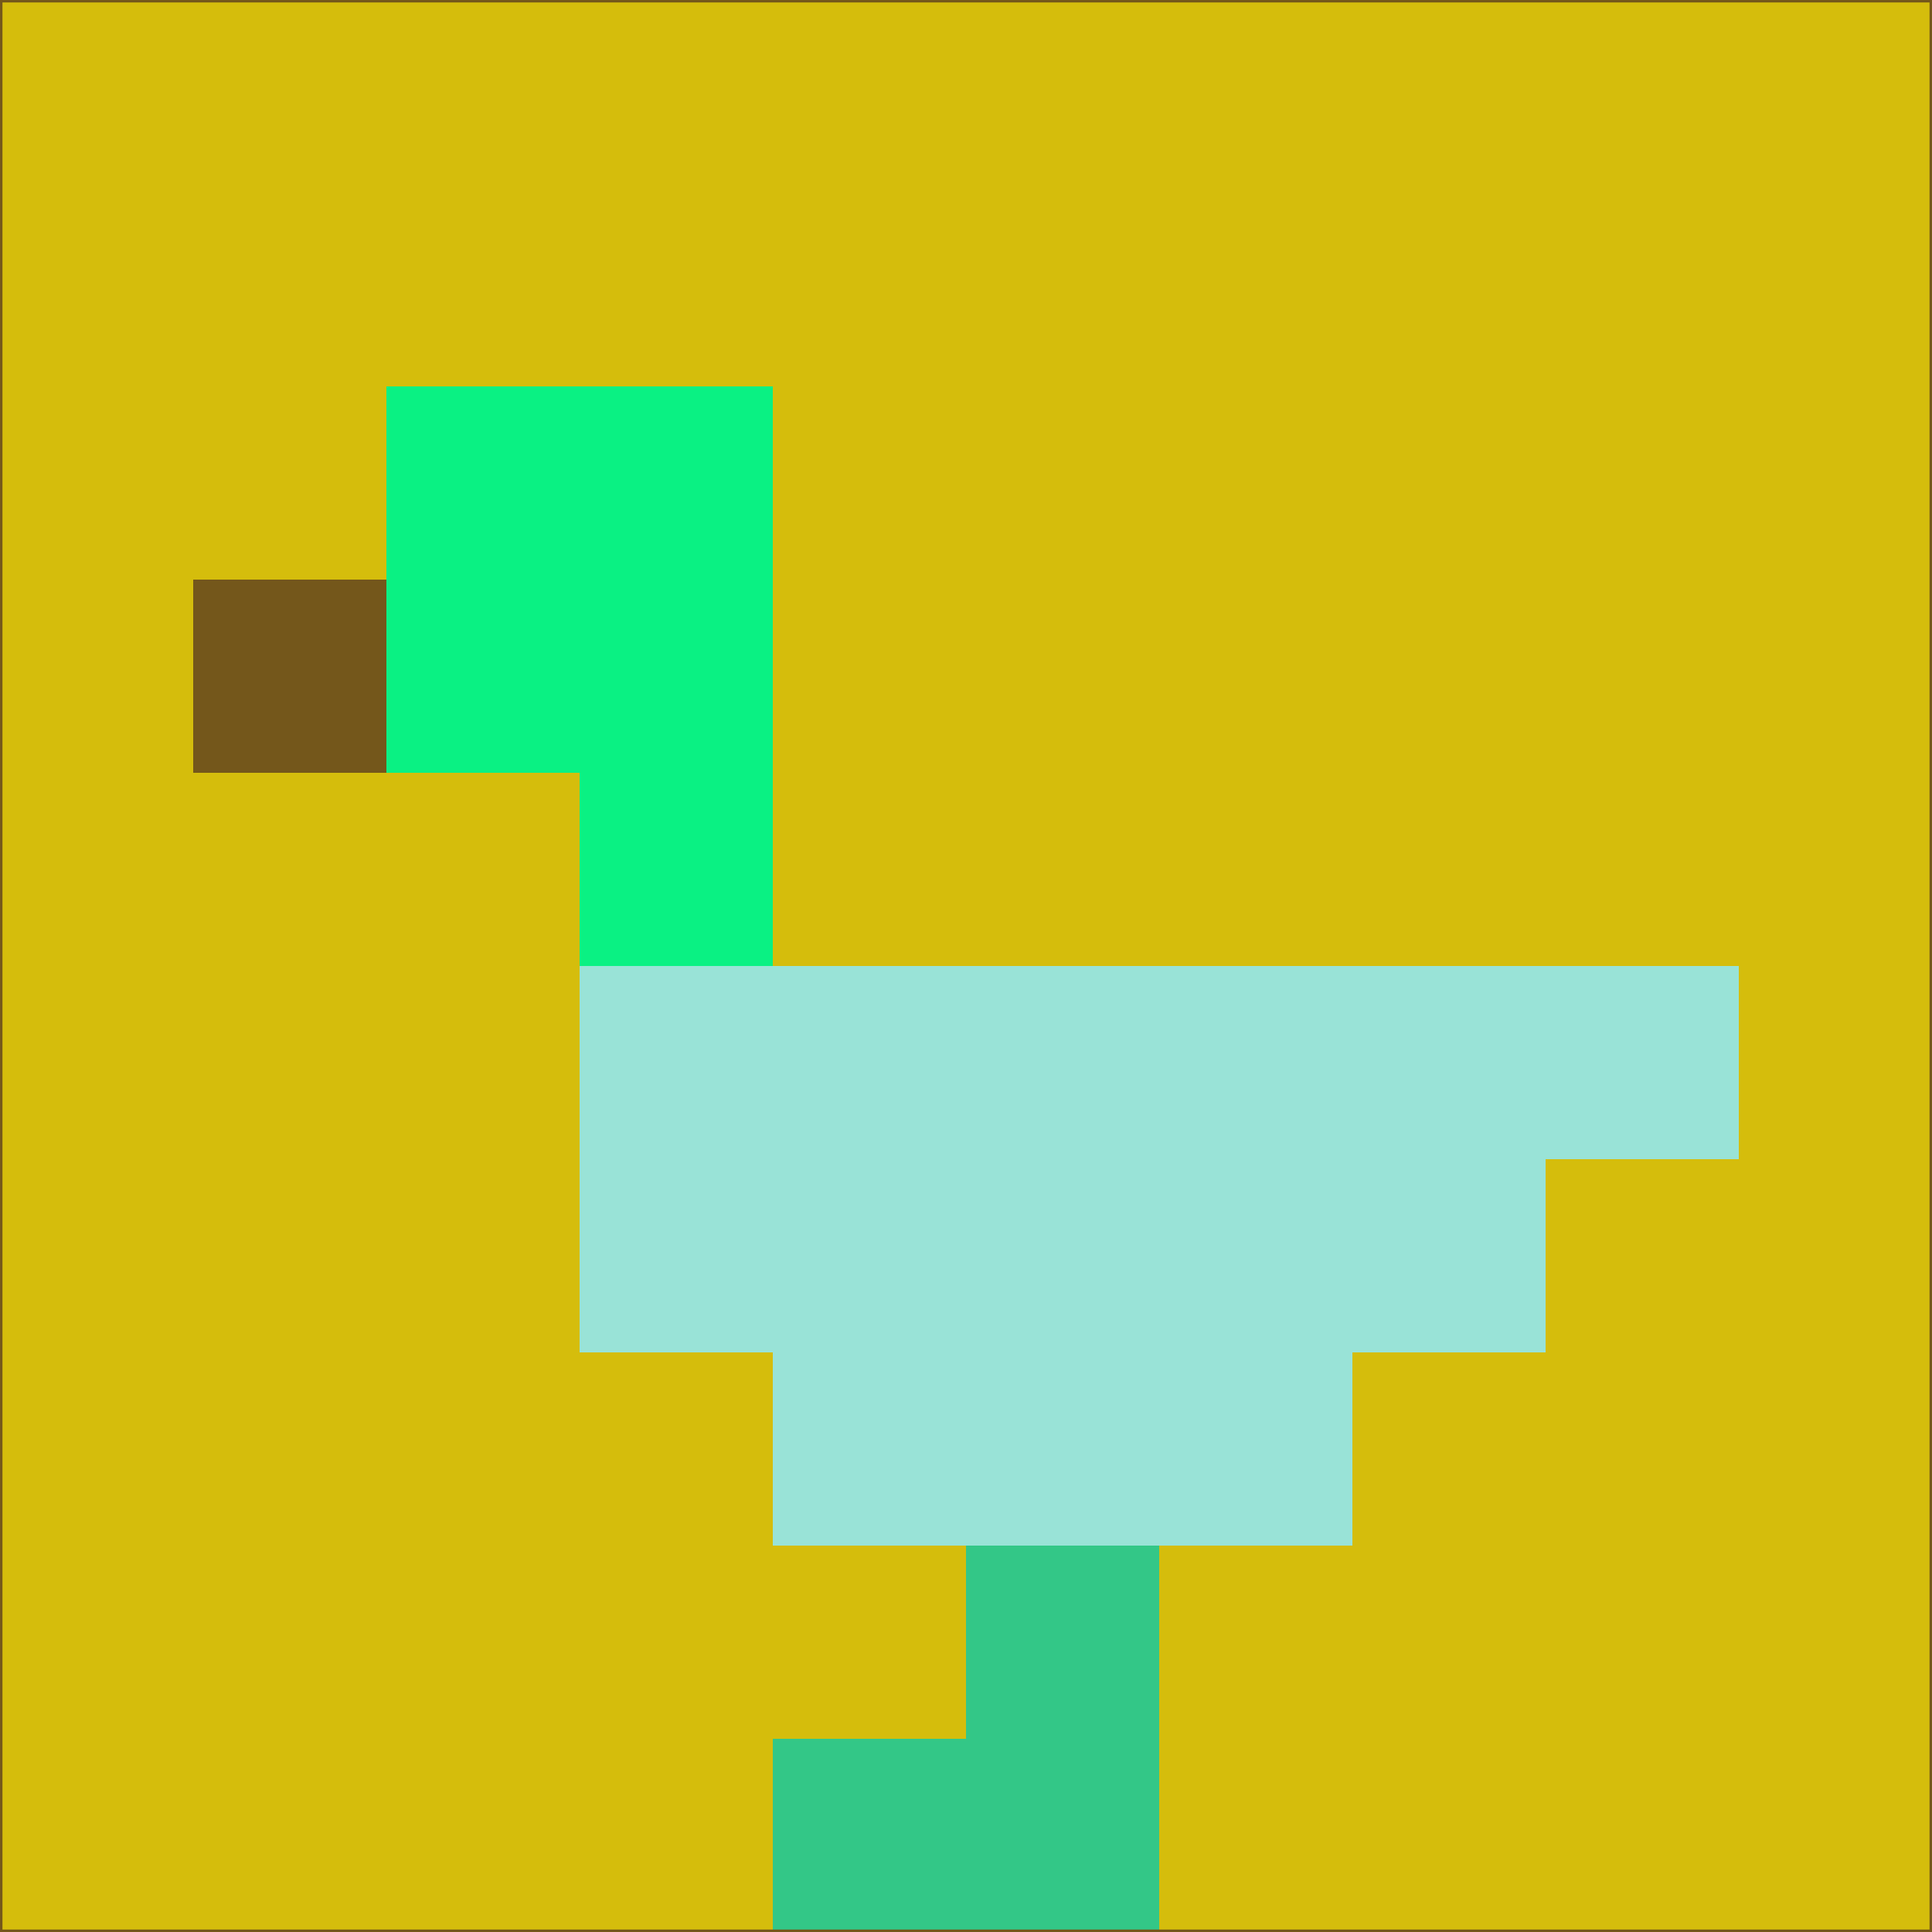<svg xmlns="http://www.w3.org/2000/svg" version="1.1" width="785" height="785">
  <title>'goose-pfp-694263' by Dmitri Cherniak (Cyberpunk Edition)</title>
  <desc>
    seed=676116
    backgroundColor=#d5bd0c
    padding=20
    innerPadding=0
    timeout=500
    dimension=1
    border=false
    Save=function(){return n.handleSave()}
    frame=12

    Rendered at 2024-09-15T22:37:01.032Z
    Generated in 1ms
    Modified for Cyberpunk theme with new color scheme
  </desc>
  <defs/>
  <rect width="100%" height="100%" fill="#d5bd0c"/>
  <g>
    <g id="0-0">
      <rect x="0" y="0" height="785" width="785" fill="#d5bd0c"/>
      <g>
        <!-- Neon blue -->
        <rect id="0-0-2-2-2-2" x="157" y="157" width="157" height="157" fill="#0af183"/>
        <rect id="0-0-3-2-1-4" x="235.5" y="157" width="78.5" height="314" fill="#0af183"/>
        <!-- Electric purple -->
        <rect id="0-0-4-5-5-1" x="314" y="392.5" width="392.5" height="78.5" fill="#99e3d7"/>
        <rect id="0-0-3-5-5-2" x="235.5" y="392.5" width="392.5" height="157" fill="#99e3d7"/>
        <rect id="0-0-4-5-3-3" x="314" y="392.5" width="235.5" height="235.5" fill="#99e3d7"/>
        <!-- Neon pink -->
        <rect id="0-0-1-3-1-1" x="78.5" y="235.5" width="78.5" height="78.5" fill="#74571b"/>
        <!-- Cyber yellow -->
        <rect id="0-0-5-8-1-2" x="392.5" y="628" width="78.5" height="157" fill="#33c787"/>
        <rect id="0-0-4-9-2-1" x="314" y="706.5" width="157" height="78.5" fill="#33c787"/>
      </g>
      <rect x="0" y="0" stroke="#74571b" stroke-width="2" height="785" width="785" fill="none"/>
    </g>
  </g>
  <script xmlns=""/>
</svg>